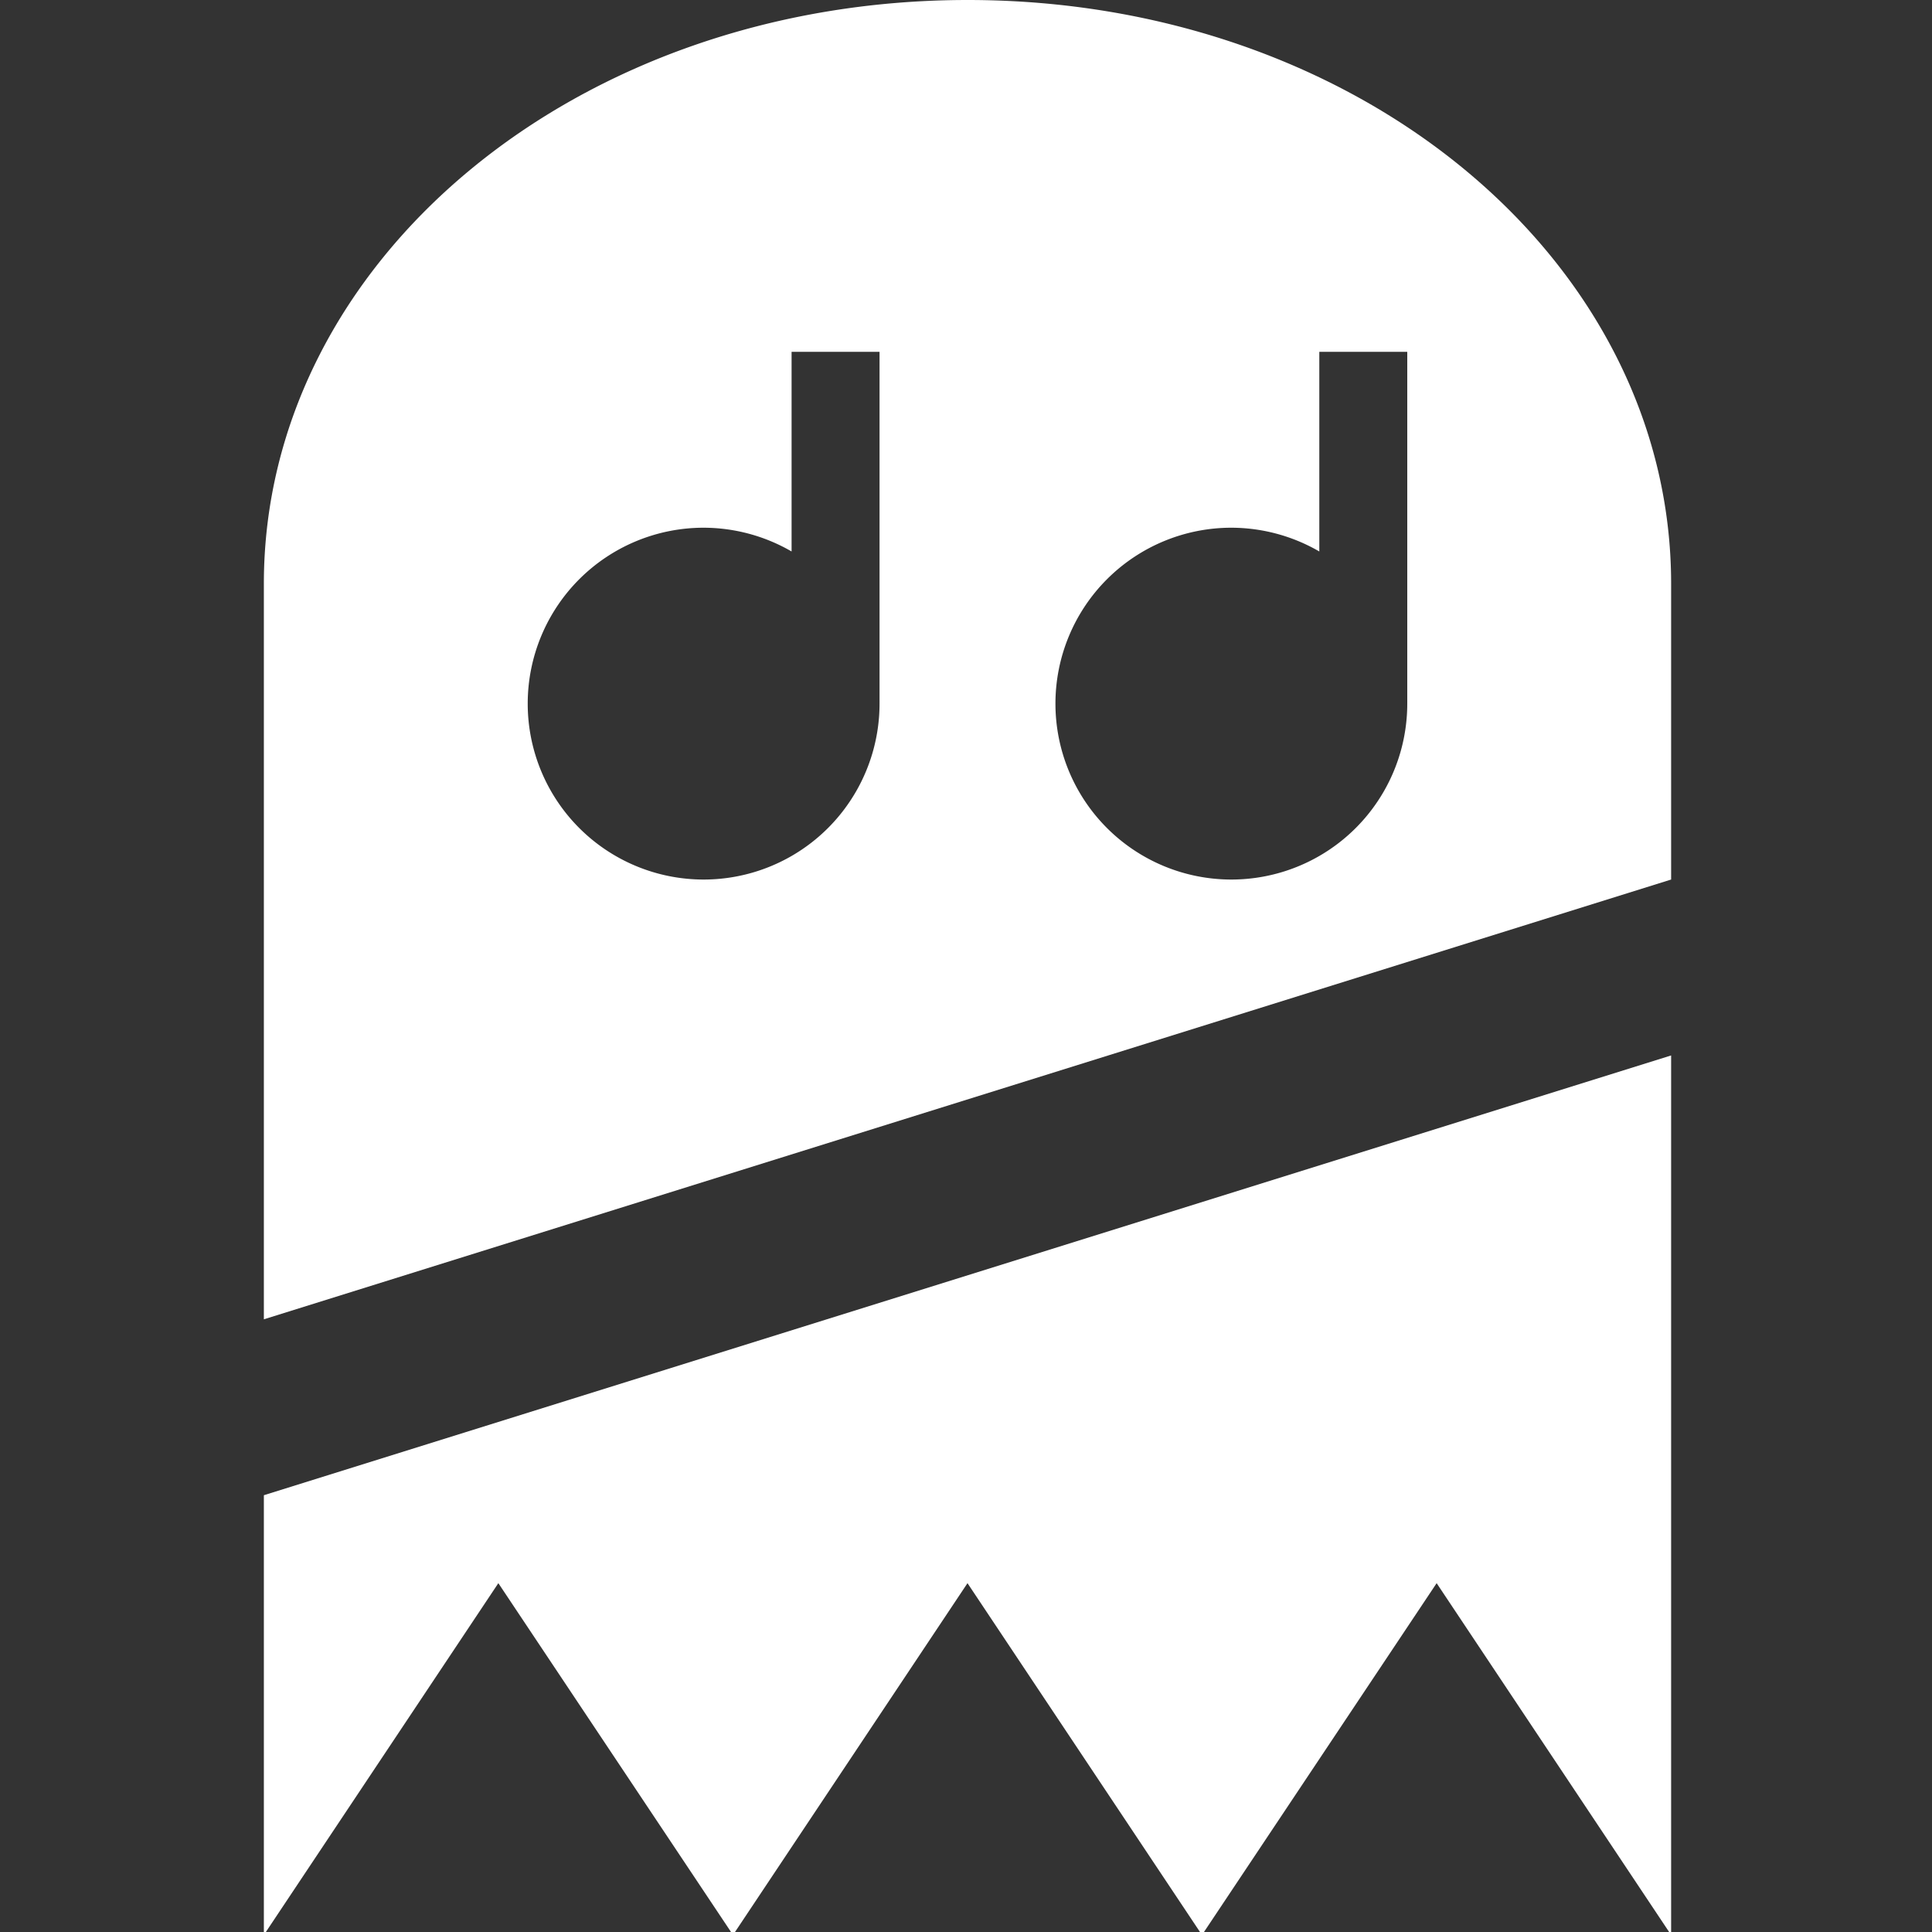 <svg height="22" viewBox="0 0 5.821 5.821" width="22" xmlns="http://www.w3.org/2000/svg"><rect x="0" y="0" width="5.821" height="5.821" fill="#333333" stroke="none"/><path d="m11.002 0c-4.456 0-8.002 2.971-8.002 6.637v8.363l16-5v-3.363c0-3.666-3.543-6.637-7.998-6.637zm-2.002 4h1v3.951a2 2 0 0 1 0 .049 2 2 0 0 1 -2 2 2 2 0 0 1 -2-2 2 2 0 0 1 2-2 2 2 0 0 1 1 .27zm6 0h1v3.951a2 2 0 0 1 0 .049 2 2 0 0 1 -2 2 2 2 0 0 1 -2-2 2 2 0 0 1 2-2 2 2 0 0 1 1 .27zm4 8-16 5v5l2.666-4 2.668 4 2.666-4 2.666 4 2.668-4 2.666 4z" fill="#fff" transform="scale(.265)"/></svg>
